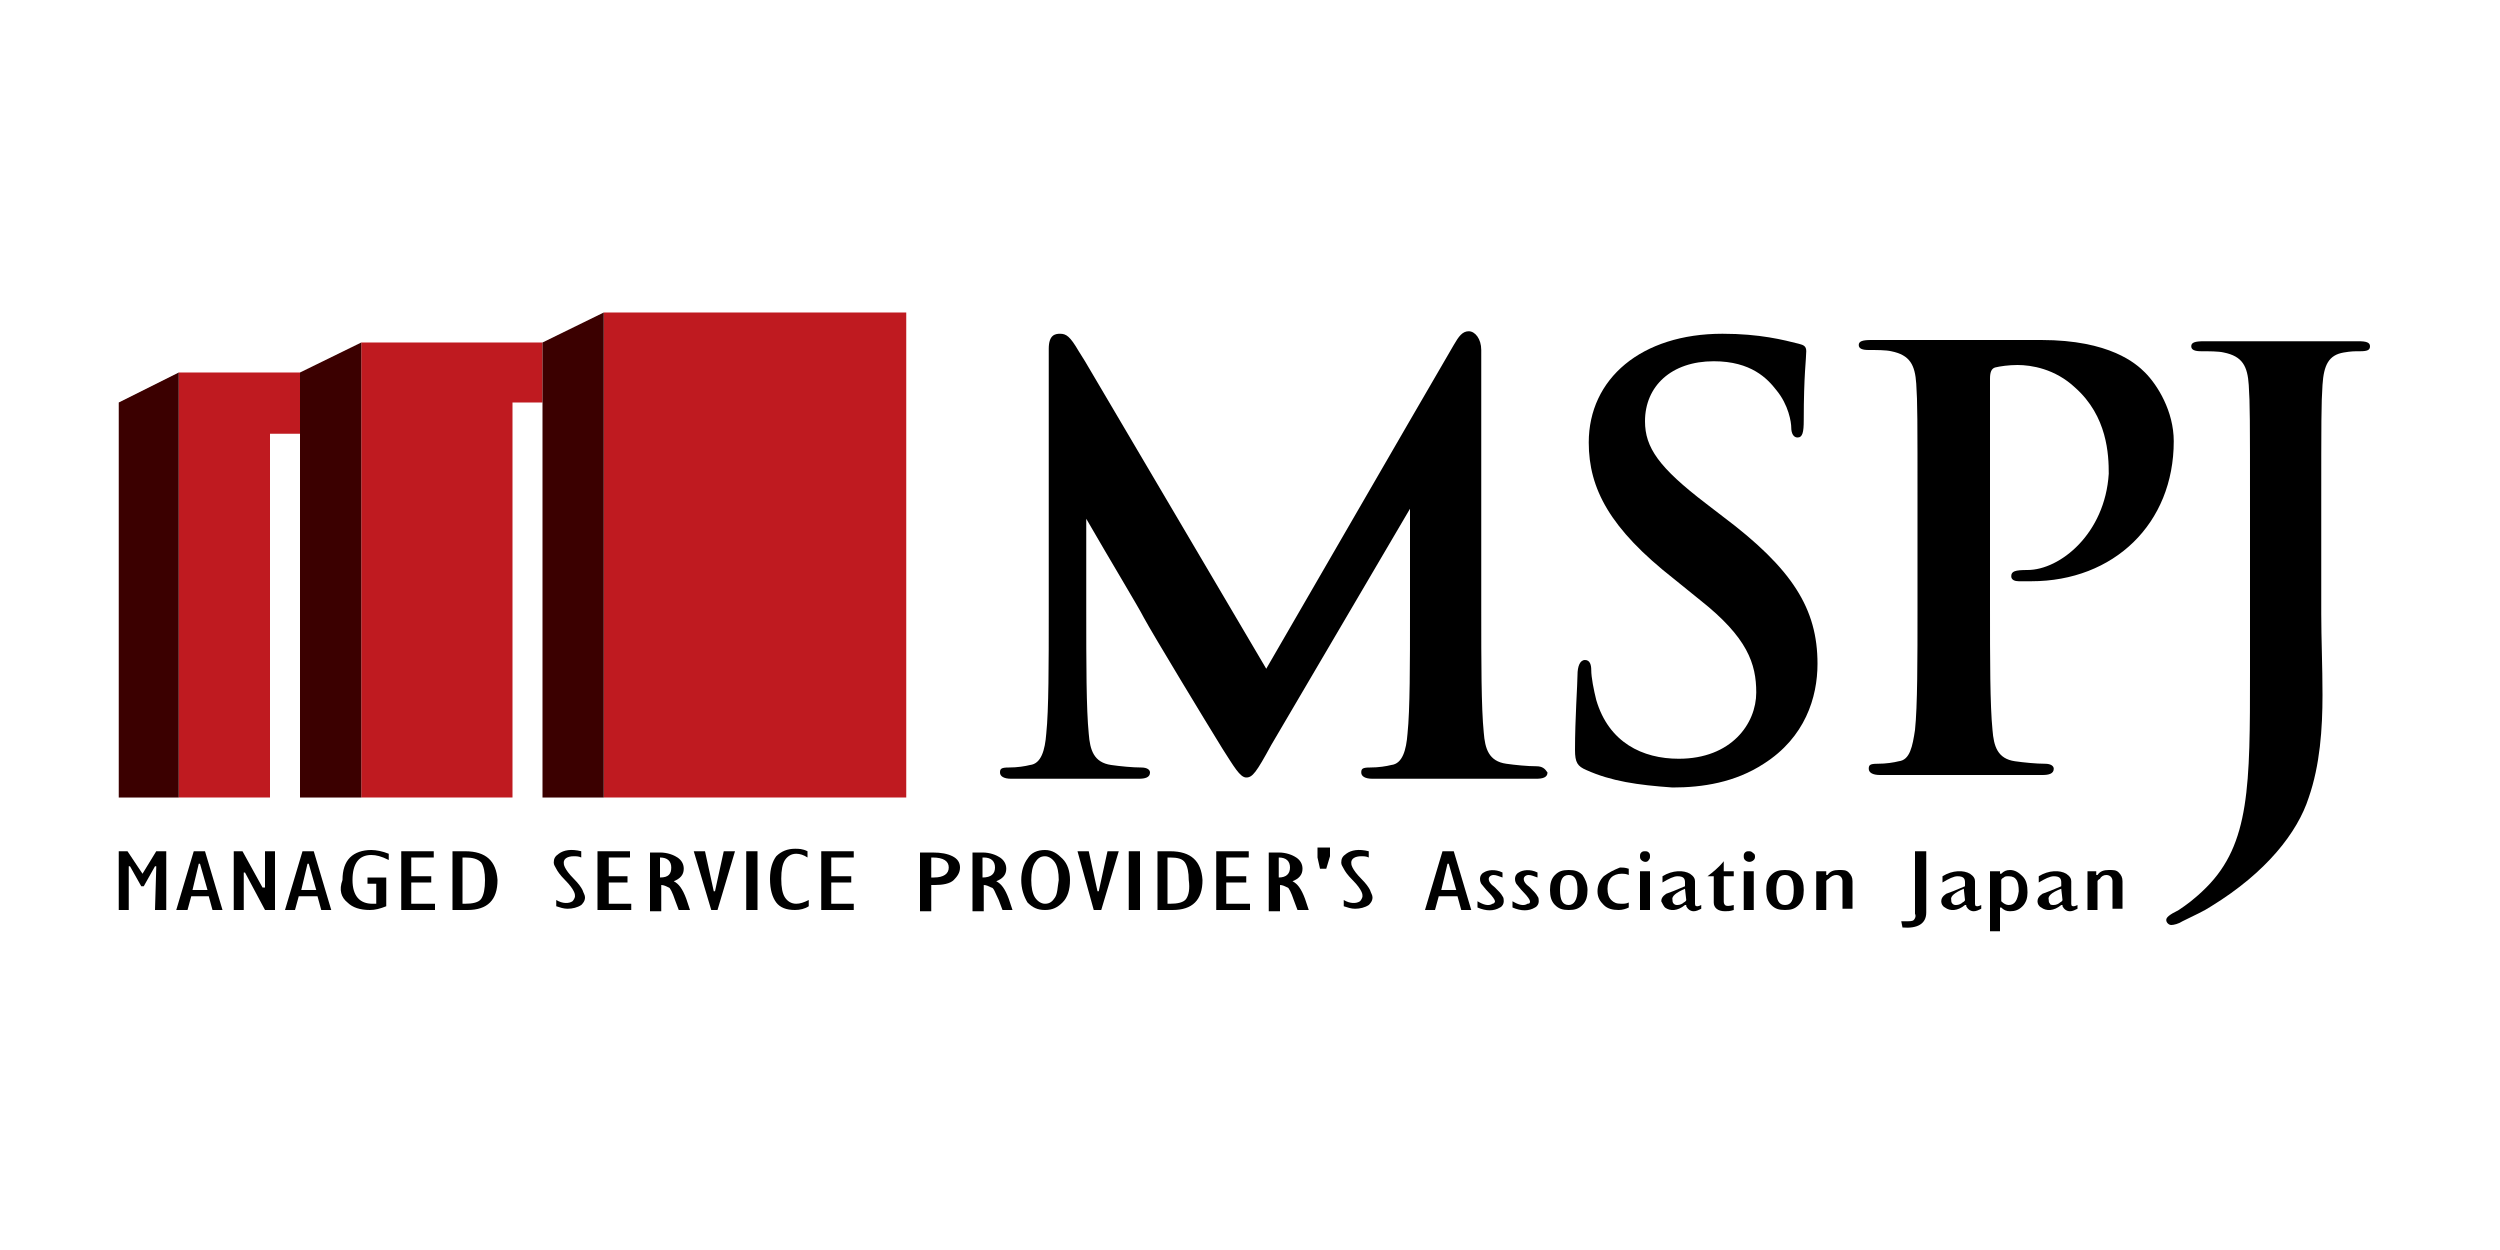 <?xml version="1.0" encoding="utf-8"?>
<!-- Generator: Adobe Illustrator 18.1.1, SVG Export Plug-In . SVG Version: 6.00 Build 0)  -->
<svg version="1.1" id="レイヤー_1" xmlns="http://www.w3.org/2000/svg" xmlns:xlink="http://www.w3.org/1999/xlink" x="0px"
	 y="0px" viewBox="0 0 200 100" enable-background="new 0 0 200 100" xml:space="preserve">
<path d="M126.9,61.6c-0.7-0.3-0.9-0.6-0.9-1.6c0-2.5,0.2-5.3,0.2-6c0-0.7,0.2-1.2,0.6-1.2c0.4,0,0.5,0.4,0.5,0.8
	c0,0.6,0.2,1.6,0.4,2.4c1,3.4,3.7,4.7,6.6,4.7c4.2,0,6.2-2.8,6.2-5.3c0-2.3-0.7-4.4-4.5-7.4l-2.1-1.7c-5.1-4-6.8-7.2-6.8-10.9
	c0-5.1,4.2-8.7,10.7-8.7c3,0,4.9,0.5,6.1,0.8c0.4,0.1,0.6,0.2,0.6,0.6c0,0.6-0.2,1.9-0.2,5.5c0,1-0.1,1.4-0.5,1.4
	c-0.3,0-0.5-0.3-0.5-0.8c0-0.4-0.2-1.8-1.2-3c-0.7-0.9-2-2.3-5-2.3c-3.4,0-5.5,2-5.5,4.8c0,2.1,1.1,3.7,4.9,6.6l1.3,1
	c5.6,4.2,7.6,7.4,7.6,11.8c0,2.7-1,5.9-4.3,8c-2.3,1.5-4.9,1.9-7.3,1.9C131,62.8,128.9,62.5,126.9,61.6"/>
<path d="M122.9,61.3c-0.7,0-1.7-0.1-2.4-0.2c-1.4-0.2-1.7-1.2-1.8-2.5c-0.2-2-0.2-5.6-0.2-9.8v-0.1v-6.7v-6.2v-7.8
	c0-0.9-0.5-1.5-1-1.5c-0.5,0-0.8,0.4-1.2,1.1l-3.6,6.2l-11.4,19.7L86.8,28.9l-0.5-0.8c-0.7-1.2-1-1.4-1.5-1.4
	c-0.4,0-0.9,0.1-0.9,1.2v10.4v10.6c0,4.2,0,7.9-0.2,9.8c-0.1,1.3-0.4,2.4-1.3,2.5c-0.4,0.1-1,0.2-1.7,0.2c-0.6,0-0.7,0.1-0.7,0.4
	c0,0.3,0.3,0.5,0.9,0.5c0.1,0,0.1,0,0.1,0v0h9.6v0c0.2,0,0.3,0,0.5,0c0.5,0,0.9-0.1,0.9-0.5c0-0.2-0.2-0.4-0.7-0.4
	c-0.7,0-1.7-0.1-2.4-0.2c-1.4-0.2-1.7-1.2-1.8-2.5c-0.2-2-0.2-5.6-0.2-9.9v-7.3c1.9,3.3,4.2,7.1,4.6,7.9c0.7,1.3,5,8.4,6.3,10.5
	c0.9,1.4,1.4,2.3,1.9,2.3c0.5,0,0.8-0.4,2-2.6l11.1-18.9v8.2c0,4.2,0,7.9-0.2,9.8c-0.1,1.3-0.4,2.4-1.3,2.5c-0.4,0.1-1,0.2-1.7,0.2
	c-0.6,0-0.7,0.1-0.7,0.4c0,0.3,0.3,0.5,0.9,0.5h12.7v0c0.1,0,0.3,0,0.4,0c0.5,0,0.9-0.1,0.9-0.5C123.6,61.5,123.4,61.3,122.9,61.3"
	/>
<path d="M162.2,45.6c-1,0-1.3,0.1-1.3,0.5c0,0.3,0.3,0.4,0.6,0.4c0.2,0,0.7,0,1,0c6.6,0,11.4-4.6,11.4-11.2c0-2.4-1.3-4.5-2.3-5.5
	c-0.7-0.7-2.8-2.6-8.3-2.6v0h-12.9v0c-0.2,0-0.5,0-0.7,0c-0.7,0-1,0.1-1,0.4c0,0.3,0.3,0.4,0.8,0.4c0.6,0,1.4,0,1.8,0.1
	c1.5,0.3,1.9,1.1,2,2.6c0.1,1.5,0.1,2.8,0.1,9.8v8.1c0,4.2,0,7.9-0.2,9.8c-0.2,1.3-0.4,2.4-1.3,2.5c-0.4,0.1-1,0.2-1.7,0.2
	c-0.6,0-0.7,0.1-0.7,0.4c0,0.3,0.3,0.5,0.9,0.5c0.1,0,0.1,0,0.2,0v0h12.3v0c0.2,0,0.3,0,0.5,0c0.5,0,0.9-0.1,0.9-0.5
	c0-0.2-0.2-0.4-0.7-0.4c-0.7,0-1.7-0.1-2.4-0.2c-1.4-0.2-1.7-1.2-1.8-2.5c-0.2-2-0.2-5.6-0.2-9.9V30.3c0-0.5,0.1-0.8,0.4-0.9
	c0.4-0.1,1.1-0.2,1.8-0.2c1.1,0,3,0.3,4.6,1.8c2.6,2.3,2.7,5.4,2.7,6.9C168.4,42.7,164.8,45.6,162.2,45.6"/>
<path d="M188.7,27.3c-0.1,0-0.1,0-0.2,0v0h-12v0c-0.1,0-0.1,0-0.2,0c-0.7,0-1,0.1-1,0.4c0,0.3,0.3,0.4,0.8,0.4c0.6,0,1.4,0,1.8,0.1
	c1.5,0.3,1.9,1.1,2,2.6c0.1,1.5,0.1,2.8,0.1,9.8v13.2c0,9,0,13.7-3.5,17.2c-0.9,0.9-1.6,1.4-2.2,1.8c-0.8,0.4-1,0.6-1,0.8
	c0,0.2,0.2,0.4,0.4,0.4c0.2,0,0.6-0.1,0.9-0.3c1-0.5,1.7-0.8,2.3-1.2c4.4-2.7,6.9-5.9,7.8-8.7c0.9-2.6,1.1-5.5,1.1-8.2
	c0-2.3-0.1-4.5-0.1-6.5v-8.5c0-7,0-8.3,0.1-9.8c0.1-1.6,0.5-2.4,1.7-2.6c0.6-0.1,0.8-0.1,1.3-0.1c0.6,0,0.8-0.1,0.8-0.4
	C189.6,27.4,189.3,27.3,188.7,27.3"/>
<polygon fill="#BF1A20" points="14.3,29.8 14.3,63.8 21.6,63.8 21.6,34.7 24,34.7 24,29.8 "/>
<polygon fill="#BF1A20" points="28.9,27.4 28.9,63.8 41,63.8 41,32.2 43.4,32.2 43.4,27.4 "/>
<rect x="48.3" y="25" fill="#BF1A20" width="24.2" height="38.8"/>
<polygon fill="#3B0000" points="43.4,27.4 43.4,32.2 43.4,63.8 48.3,63.8 48.3,25 "/>
<polygon fill="#3B0000" points="24,29.8 24,34.7 24,63.8 28.9,63.8 28.9,27.4 "/>
<polygon fill="#3B0000" points="9.5,32.2 9.5,37.1 9.5,63.8 14.3,63.8 14.3,29.8 "/>
<polygon points="13.3,68.1 12.5,68.1 11.4,69.9 10.2,68.1 9.5,68.1 9.5,72.8 10.3,72.8 10.3,69.3 10.3,69.3 10.4,69.3 11.3,70.9 
	11.5,70.9 12.4,69.3 12.5,69.3 12.5,69.4 12.4,72.8 13.3,72.8 "/>
<path d="M16.7,71.7l0.3,1.1h0.8l-1.4-4.7h-0.9l-1.4,4.7H15l0.3-1.1H16.7z M15.9,69.1H16l0.6,2.1h-1.2L15.9,69.1z"/>
<polygon points="19.6,69.8 21.2,72.8 22,72.8 22,68.1 21.2,68.1 21.2,71 21.1,71 21,71 19.4,68.1 18.7,68.1 18.7,72.8 19.5,72.8 
	19.5,69.8 19.6,69.8 "/>
<path d="M25.4,71.7l0.3,1.1h0.8l-1.4-4.7h-0.9l-1.4,4.7h0.8l0.3-1.1H25.4z M24.6,69.1h0.1l0.6,2.1h-1.2L24.6,69.1z"/>
<path d="M27.8,72.2c0.4,0.4,1,0.6,1.8,0.6c0.4,0,0.8-0.1,1.3-0.3v-2.3h-1.5v0.5h0.7v1.6l0,0c-0.1,0-0.3,0-0.3,0
	c-1,0-1.6-0.6-1.6-1.9c0-1.3,0.5-2,1.5-2c0.4,0,0.8,0.1,1.4,0.4v-0.5c-0.5-0.2-1-0.3-1.4-0.3c-0.7,0-1.3,0.2-1.7,0.6
	c-0.4,0.4-0.6,1-0.6,1.8C27.1,71.2,27.3,71.8,27.8,72.2"/>
<polygon points="34.5,70.6 34.5,70.1 32.9,70.1 32.9,68.6 34.7,68.6 34.7,68.1 32.1,68.1 32.1,72.8 34.8,72.8 34.8,72.3 32.9,72.3 
	32.9,70.6 "/>
<path d="M37.2,68.1h-1v4.7h1.2c0.8,0,1.4-0.2,1.8-0.6c0.4-0.4,0.6-1,0.6-1.8C39.7,68.9,38.9,68.1,37.2,68.1 M38.5,71.9
	c-0.2,0.3-0.7,0.4-1.3,0.4H37v-3.7h0.2c0.6,0,1,0.1,1.3,0.4c0.2,0.3,0.3,0.8,0.3,1.4C38.8,71.1,38.7,71.6,38.5,71.9"/>
<path d="M46.8,71.8c0-0.2-0.1-0.3-0.2-0.6c-0.1-0.2-0.3-0.5-0.7-0.9c-0.4-0.4-0.6-0.7-0.7-0.9c-0.1-0.2-0.1-0.3-0.1-0.4
	c0-0.3,0.3-0.5,0.8-0.5c0.2,0,0.4,0,0.6,0.1v-0.5c-0.8-0.2-1.4-0.1-1.8,0.2c-0.3,0.2-0.4,0.4-0.4,0.7c0,0.2,0.1,0.3,0.2,0.5
	c0.1,0.2,0.3,0.5,0.7,0.9c0.4,0.4,0.6,0.7,0.7,0.9c0.1,0.2,0.1,0.3,0.1,0.4c0,0.1-0.1,0.3-0.2,0.4c-0.3,0.2-0.8,0.2-1.3-0.1v0.5
	c0.3,0.1,0.6,0.2,0.9,0.2c0.4,0,0.8-0.1,1.1-0.3C46.6,72.3,46.8,72.1,46.8,71.8"/>
<polygon points="50.2,70.6 50.2,70.1 48.7,70.1 48.7,68.6 50.4,68.6 50.4,68.1 47.8,68.1 47.8,72.8 50.5,72.8 50.5,72.3 48.7,72.3 
	48.7,70.6 "/>
<path d="M54,72l0.3,0.8h0.9l-0.3-0.9c-0.3-0.8-0.6-1.2-1-1.4l-0.1,0l0.1,0c0.5-0.2,0.8-0.5,0.8-1c0-0.4-0.2-0.7-0.5-0.9
	c-0.3-0.2-0.8-0.4-1.4-0.4h-0.8v4.7h0.9v-2.1l0,0c0.2,0,0.4,0.1,0.6,0.2C53.6,71,53.8,71.4,54,72 M52.8,70.2v-1.6h0
	c0.6,0,0.9,0.3,0.9,0.8C53.7,69.9,53.5,70.2,52.8,70.2L52.8,70.2z"/>
<polygon points="57.9,68.1 57.2,71.3 57.1,71.3 56.4,68.1 55.5,68.1 56.9,72.8 57.4,72.8 58.8,68.1 "/>
<rect x="59.7" y="68.1" width="0.9" height="4.7"/>
<path d="M62.1,72.2c0.3,0.4,0.8,0.6,1.5,0.6c0.4,0,0.8-0.1,1.1-0.3V72c-0.4,0.2-0.7,0.3-1,0.3c-0.4,0-0.7-0.2-0.9-0.5
	c-0.2-0.3-0.3-0.8-0.3-1.5c0-0.7,0.1-1.2,0.3-1.5c0.2-0.3,0.5-0.5,0.9-0.5c0.3,0,0.6,0.1,0.9,0.3v-0.5c-0.4-0.2-0.7-0.2-1-0.2
	c-0.6,0-1.1,0.2-1.5,0.6c-0.3,0.4-0.5,1-0.5,1.8C61.6,71.2,61.8,71.8,62.1,72.2"/>
<polygon points="68.1,70.6 68.1,70.1 66.5,70.1 66.5,68.6 68.3,68.6 68.3,68.1 65.7,68.1 65.7,72.8 68.3,72.8 68.3,72.3 66.5,72.3 
	66.5,70.6 "/>
<path d="M76.8,69.4c0-0.4-0.2-0.7-0.6-0.9c-0.4-0.2-0.9-0.3-1.6-0.3h-1v4.7h0.9v-2.1h0.3c0.6,0,1.2-0.1,1.5-0.4
	C76.6,70.1,76.8,69.8,76.8,69.4 M74.7,70.2h-0.2v-1.6l0.1,0c0.9,0,1.3,0.3,1.3,0.8C75.9,69.9,75.5,70.2,74.7,70.2"/>
<path d="M79.9,72l0.3,0.8H81l-0.3-0.9c-0.3-0.8-0.6-1.2-1-1.4l-0.1,0l0.1,0c0.5-0.2,0.8-0.5,0.8-1c0-0.4-0.2-0.7-0.5-0.9
	c-0.3-0.2-0.8-0.4-1.4-0.4h-0.8v4.7h0.9v-2.1l0,0c0.2,0,0.4,0.1,0.6,0.2C79.5,71,79.6,71.4,79.9,72 M78.6,70.2v-1.6h0.1
	c0.6,0,0.9,0.3,0.9,0.8C79.6,69.9,79.3,70.2,78.6,70.2L78.6,70.2z"/>
<path d="M85,68.7c-0.4-0.4-0.8-0.7-1.4-0.7c-0.6,0-1.1,0.2-1.4,0.7c-0.3,0.4-0.5,1-0.5,1.7c0,0.7,0.2,1.3,0.5,1.8
	c0.4,0.4,0.8,0.6,1.4,0.6c0.6,0,1-0.2,1.4-0.6c0.4-0.4,0.6-1,0.6-1.8C85.6,69.7,85.4,69.1,85,68.7 M84.4,71.8
	c-0.2,0.3-0.4,0.5-0.8,0.5c-0.3,0-0.6-0.2-0.8-0.5c-0.2-0.3-0.3-0.8-0.3-1.4c0-0.6,0.1-1.1,0.3-1.4c0.2-0.3,0.4-0.5,0.8-0.5
	c0.3,0,0.6,0.2,0.8,0.5c0.2,0.3,0.3,0.8,0.3,1.4C84.6,71,84.6,71.5,84.4,71.8"/>
<polygon points="88.6,68.1 87.9,71.3 87.8,71.3 87.1,68.1 86.2,68.1 87.5,72.8 88.1,72.8 89.5,68.1 "/>
<rect x="90.3" y="68.1" width="0.9" height="4.7"/>
<path d="M93.6,68.1h-1v4.7h1.2c0.8,0,1.4-0.2,1.8-0.6c0.4-0.4,0.6-1,0.6-1.8C96.1,68.9,95.3,68.1,93.6,68.1 M94.9,71.9
	c-0.2,0.3-0.7,0.4-1.3,0.4h-0.2v-3.7h0.2c0.6,0,1,0.1,1.2,0.4c0.2,0.3,0.3,0.8,0.3,1.4C95.2,71.1,95.1,71.6,94.9,71.9"/>
<polygon points="99.7,70.6 99.7,70.1 98.1,70.1 98.1,68.6 99.9,68.6 99.9,68.1 97.3,68.1 97.3,72.8 100,72.8 100,72.3 98.1,72.3 
	98.1,70.6 "/>
<path d="M103.5,72l0.3,0.8h0.9l-0.3-0.9c-0.3-0.8-0.6-1.2-1-1.4l-0.1,0l0.1,0c0.5-0.2,0.8-0.5,0.8-1c0-0.4-0.2-0.7-0.5-0.9
	c-0.3-0.2-0.8-0.4-1.4-0.4h-0.8v4.7h0.9v-2.1l0,0c0.2,0,0.4,0.1,0.6,0.2C103.1,71,103.3,71.4,103.5,72 M102.3,70.2v-1.6h0
	c0.6,0,0.9,0.3,0.9,0.8C103.2,69.9,102.9,70.2,102.3,70.2L102.3,70.2z"/>
<polygon points="106.4,67.8 105.4,67.8 105.4,68.6 105.6,69.5 106.1,69.5 106.4,68.5 "/>
<path d="M109.8,71.8c0-0.2-0.1-0.3-0.2-0.6c-0.1-0.2-0.3-0.5-0.7-0.9c-0.4-0.4-0.6-0.7-0.7-0.9c-0.1-0.2-0.1-0.3-0.1-0.4
	c0-0.3,0.3-0.5,0.8-0.5c0.2,0,0.4,0,0.6,0.1v-0.5c-0.8-0.2-1.4-0.1-1.8,0.2c-0.3,0.2-0.4,0.4-0.4,0.7c0,0.2,0.1,0.3,0.2,0.5
	c0.1,0.2,0.3,0.5,0.7,0.9c0.4,0.4,0.6,0.7,0.7,0.9c0.1,0.2,0.1,0.3,0.1,0.4c0,0.1-0.1,0.3-0.2,0.4c-0.3,0.2-0.8,0.2-1.3-0.1v0.5
	c0.3,0.1,0.6,0.2,0.9,0.2c0.4,0,0.8-0.1,1.1-0.3C109.6,72.3,109.8,72.1,109.8,71.8"/>
<path d="M116.6,71.7l0.3,1.1h0.8l-1.4-4.7h-0.9l-1.4,4.7h0.8l0.3-1.1H116.6z M115.8,69.1h0.1l0.6,2.1h-1.2L115.8,69.1z"/>
<path d="M120.3,72.1c0-0.1,0-0.3-0.1-0.4c-0.1-0.2-0.3-0.4-0.6-0.7c-0.4-0.3-0.5-0.5-0.5-0.7c0-0.1,0.1-0.3,0.4-0.3
	c0.2,0,0.4,0.1,0.7,0.2v-0.4c-0.6-0.3-1.2-0.2-1.5,0c-0.2,0.1-0.3,0.3-0.3,0.5c0,0.1,0,0.2,0.1,0.4c0.1,0.1,0.3,0.4,0.6,0.7
	c0.3,0.3,0.5,0.6,0.5,0.7c0,0.1-0.1,0.2-0.2,0.2c-0.3,0.2-0.7,0.1-1.2-0.2v0.5c0.7,0.3,1.3,0.3,1.8,0
	C120.2,72.5,120.3,72.3,120.3,72.1"/>
<path d="M123.1,72.1c0-0.1,0-0.3-0.1-0.4c-0.1-0.2-0.3-0.4-0.6-0.7c-0.4-0.3-0.5-0.5-0.5-0.7c0-0.1,0.1-0.3,0.4-0.3
	c0.2,0,0.4,0.1,0.7,0.2v-0.4c-0.6-0.3-1.2-0.2-1.5,0c-0.2,0.1-0.3,0.3-0.3,0.5c0,0.1,0,0.2,0.1,0.4c0.1,0.1,0.3,0.4,0.6,0.7
	c0.3,0.3,0.5,0.6,0.5,0.7c0,0.1,0,0.2-0.2,0.2c-0.3,0.2-0.7,0.1-1.2-0.2v0.5c0.7,0.3,1.3,0.3,1.8,0C123,72.5,123.1,72.3,123.1,72.1"
	/>
<path d="M126.6,70c-0.3-0.3-0.6-0.4-1.1-0.4c-0.5,0-0.8,0.1-1.1,0.4c-0.3,0.3-0.4,0.7-0.4,1.2c0,0.5,0.1,0.9,0.4,1.2
	c0.3,0.3,0.6,0.4,1.1,0.4c0.5,0,0.8-0.1,1.1-0.4c0.3-0.3,0.4-0.7,0.4-1.2C127,70.7,126.8,70.3,126.6,70 M125.5,72.4
	c-0.5,0-0.7-0.4-0.7-1.2c0-0.8,0.2-1.2,0.7-1.2c0.5,0,0.7,0.4,0.7,1.2C126.2,72,125.9,72.4,125.5,72.4"/>
<path d="M128.3,70.1c-0.3,0.3-0.5,0.7-0.5,1.2c0,0.5,0.2,0.8,0.5,1.1c0.3,0.3,0.7,0.4,1.2,0.4c0.3,0,0.6-0.1,0.8-0.2v-0.4
	c-0.2,0.1-0.4,0.1-0.6,0.1c-0.4,0-0.6-0.1-0.8-0.3c-0.2-0.2-0.3-0.5-0.3-0.9c0-0.4,0.1-0.7,0.3-0.9c0.2-0.2,0.5-0.3,0.8-0.3
	c0.2,0,0.4,0,0.6,0.1v-0.5c-0.3-0.1-0.5-0.1-0.7-0.1C129.1,69.6,128.7,69.8,128.3,70.1"/>
<path d="M131.6,68.1c-0.1,0-0.2,0-0.3,0.1c-0.1,0.1-0.1,0.2-0.1,0.3c0,0.1,0,0.2,0.1,0.3c0.2,0.2,0.5,0.2,0.6,0
	c0.1-0.1,0.1-0.2,0.1-0.3c0-0.1,0-0.2-0.1-0.3C131.8,68.1,131.7,68.1,131.6,68.1"/>
<rect x="131.2" y="69.7" width="0.8" height="3.1"/>
<path d="M133.2,72.6c0.4,0.3,1,0.3,1.6-0.2l0.1,0l0,0.1c0.1,0.2,0.3,0.4,0.6,0.4c0.2,0,0.4-0.1,0.6-0.2v-0.3
	c-0.2,0.1-0.3,0.1-0.3,0.1c-0.1,0-0.2,0-0.2-0.2v-1.8c0-0.2-0.1-0.4-0.4-0.6c-0.5-0.3-1.4-0.3-2.2,0.2v0.5c0.5-0.3,0.9-0.5,1.2-0.5
	c0.5,0,0.6,0.2,0.6,0.5v0.3l0,0c-0.7,0.3-1.2,0.5-1.5,0.6c-0.3,0.2-0.4,0.4-0.4,0.6C133,72.3,133.1,72.5,133.2,72.6 M134.8,71.1
	L134.8,71.1l0.1,0.9c0,0,0,0.1-0.2,0.2c-0.1,0.1-0.3,0.2-0.5,0.2c-0.1,0-0.2,0-0.3-0.1c-0.1-0.1-0.1-0.2-0.1-0.3
	C133.7,71.7,134.1,71.4,134.8,71.1"/>
<path d="M138,72.9c0.2,0,0.4,0,0.7-0.1v-0.4c-0.4,0.1-0.6,0.1-0.7,0c-0.1-0.1-0.1-0.2-0.1-0.4v-1.9h0.8v-0.4h-0.8v-0.8h0
	c-0.4,0.5-0.9,0.9-1.3,1.2h0.5v2.1C137.1,72.6,137.4,72.9,138,72.9"/>
<path d="M140.2,68.2c-0.1-0.1-0.2-0.1-0.3-0.1c-0.1,0-0.2,0-0.3,0.1c-0.1,0.1-0.1,0.2-0.1,0.3c0,0.1,0,0.2,0.1,0.3
	c0.2,0.2,0.5,0.2,0.7,0c0.1-0.1,0.1-0.2,0.1-0.3C140.4,68.3,140.3,68.3,140.2,68.2"/>
<rect x="139.5" y="69.7" width="0.8" height="3.1"/>
<path d="M143.9,70c-0.3-0.3-0.6-0.4-1.1-0.4c-0.5,0-0.8,0.1-1.1,0.4c-0.3,0.3-0.4,0.7-0.4,1.2c0,0.5,0.1,0.9,0.4,1.2
	c0.3,0.3,0.6,0.4,1.1,0.4c0.5,0,0.8-0.1,1.1-0.4c0.3-0.3,0.4-0.7,0.4-1.2C144.3,70.7,144.2,70.3,143.9,70 M142.8,72.4
	c-0.5,0-0.7-0.4-0.7-1.2c0-0.8,0.2-1.2,0.7-1.2c0.5,0,0.7,0.4,0.7,1.2C143.5,72,143.3,72.4,142.8,72.4"/>
<path d="M146.9,70c0.3,0,0.5,0.2,0.5,0.5v2.2h0.8v-2.2c0-0.3-0.1-0.5-0.3-0.7c-0.2-0.2-0.4-0.2-0.8-0.2c-0.4,0-0.7,0.1-0.9,0.4l0,0
	h-0.1v-0.3h-0.8v3.1h0.8v-2.3c0,0,0-0.1,0.2-0.2C146.5,70.1,146.7,70,146.9,70"/>
<path d="M153.1,73.6c-0.1,0.1-0.3,0.1-0.6,0.1c-0.1,0-0.2,0-0.4,0l0.1,0.5c1.2,0.1,1.9-0.3,1.9-1.2v-4.9h-0.9v5
	C153.3,73.3,153.2,73.5,153.1,73.6"/>
<path d="M155.6,72.6c0.4,0.3,1,0.3,1.6-0.2l0.1,0l0,0.1c0.1,0.2,0.3,0.4,0.6,0.4c0.2,0,0.4-0.1,0.6-0.2v-0.3
	c-0.2,0.1-0.3,0.1-0.3,0.1c-0.1,0-0.2,0-0.2-0.2v-1.8c0-0.2-0.1-0.4-0.4-0.6c-0.5-0.3-1.4-0.3-2.2,0.2v0.5c0.5-0.3,0.9-0.5,1.2-0.5
	c0.5,0,0.6,0.2,0.6,0.5v0.3l0,0c-0.7,0.3-1.2,0.5-1.5,0.6c-0.3,0.2-0.4,0.4-0.4,0.6C155.3,72.3,155.4,72.5,155.6,72.6 M157.1,71.1
	L157.1,71.1l0.1,0.9c0,0,0,0.1-0.2,0.2c-0.1,0.1-0.3,0.2-0.5,0.2c-0.1,0-0.2,0-0.3-0.1c-0.1-0.1-0.1-0.2-0.1-0.3
	C156,71.7,156.4,71.4,157.1,71.1"/>
<path d="M161.8,70.1c-0.3-0.3-0.6-0.5-1-0.5c-0.3,0-0.5,0.1-0.7,0.3l0,0H160v-0.2h-0.8v4.8h0.8v-1.9l0.1,0c0.2,0.2,0.4,0.3,0.7,0.3
	c0.4,0,0.7-0.1,1-0.4c0.3-0.3,0.4-0.7,0.4-1.1C162.2,70.8,162.1,70.4,161.8,70.1 M160.7,72.4c-0.2,0-0.4-0.1-0.6-0.3l0-1.7
	c0,0,0-0.1,0.2-0.2c0.1-0.1,0.2-0.1,0.4-0.1c0.6,0,0.8,0.4,0.8,1.2C161.4,72,161.2,72.4,160.7,72.4"/>
<path d="M163.3,72.6c0.4,0.3,1,0.3,1.6-0.2l0.1,0l0,0.1c0.1,0.2,0.3,0.4,0.6,0.4c0.2,0,0.4-0.1,0.6-0.2v-0.3
	c-0.2,0.1-0.3,0.1-0.3,0.1c-0.1,0-0.2,0-0.2-0.2v-1.8c0-0.2-0.1-0.4-0.4-0.6c-0.5-0.3-1.4-0.3-2.2,0.2v0.5c0.5-0.3,0.9-0.5,1.2-0.5
	c0.5,0,0.6,0.2,0.6,0.5v0.3l0,0c-0.7,0.3-1.2,0.5-1.5,0.6c-0.3,0.2-0.4,0.4-0.4,0.6C163,72.3,163.1,72.5,163.3,72.6 M164.9,71.1
	L164.9,71.1l0.1,0.9c0,0,0,0.1-0.2,0.2c-0.1,0.1-0.3,0.2-0.5,0.2c-0.1,0-0.3,0-0.3-0.1c-0.1-0.1-0.1-0.2-0.1-0.3
	C163.8,71.7,164.1,71.4,164.9,71.1"/>
<path d="M168.5,70c0.3,0,0.5,0.2,0.5,0.5v2.2h0.8v-2.2c0-0.3-0.1-0.5-0.3-0.7c-0.2-0.2-0.4-0.2-0.8-0.2c-0.4,0-0.7,0.1-0.9,0.4l0,0
	h-0.1v-0.3H167v3.1h0.8v-2.3c0,0,0-0.1,0.2-0.2C168.1,70.1,168.3,70,168.5,70"/>
</svg>
